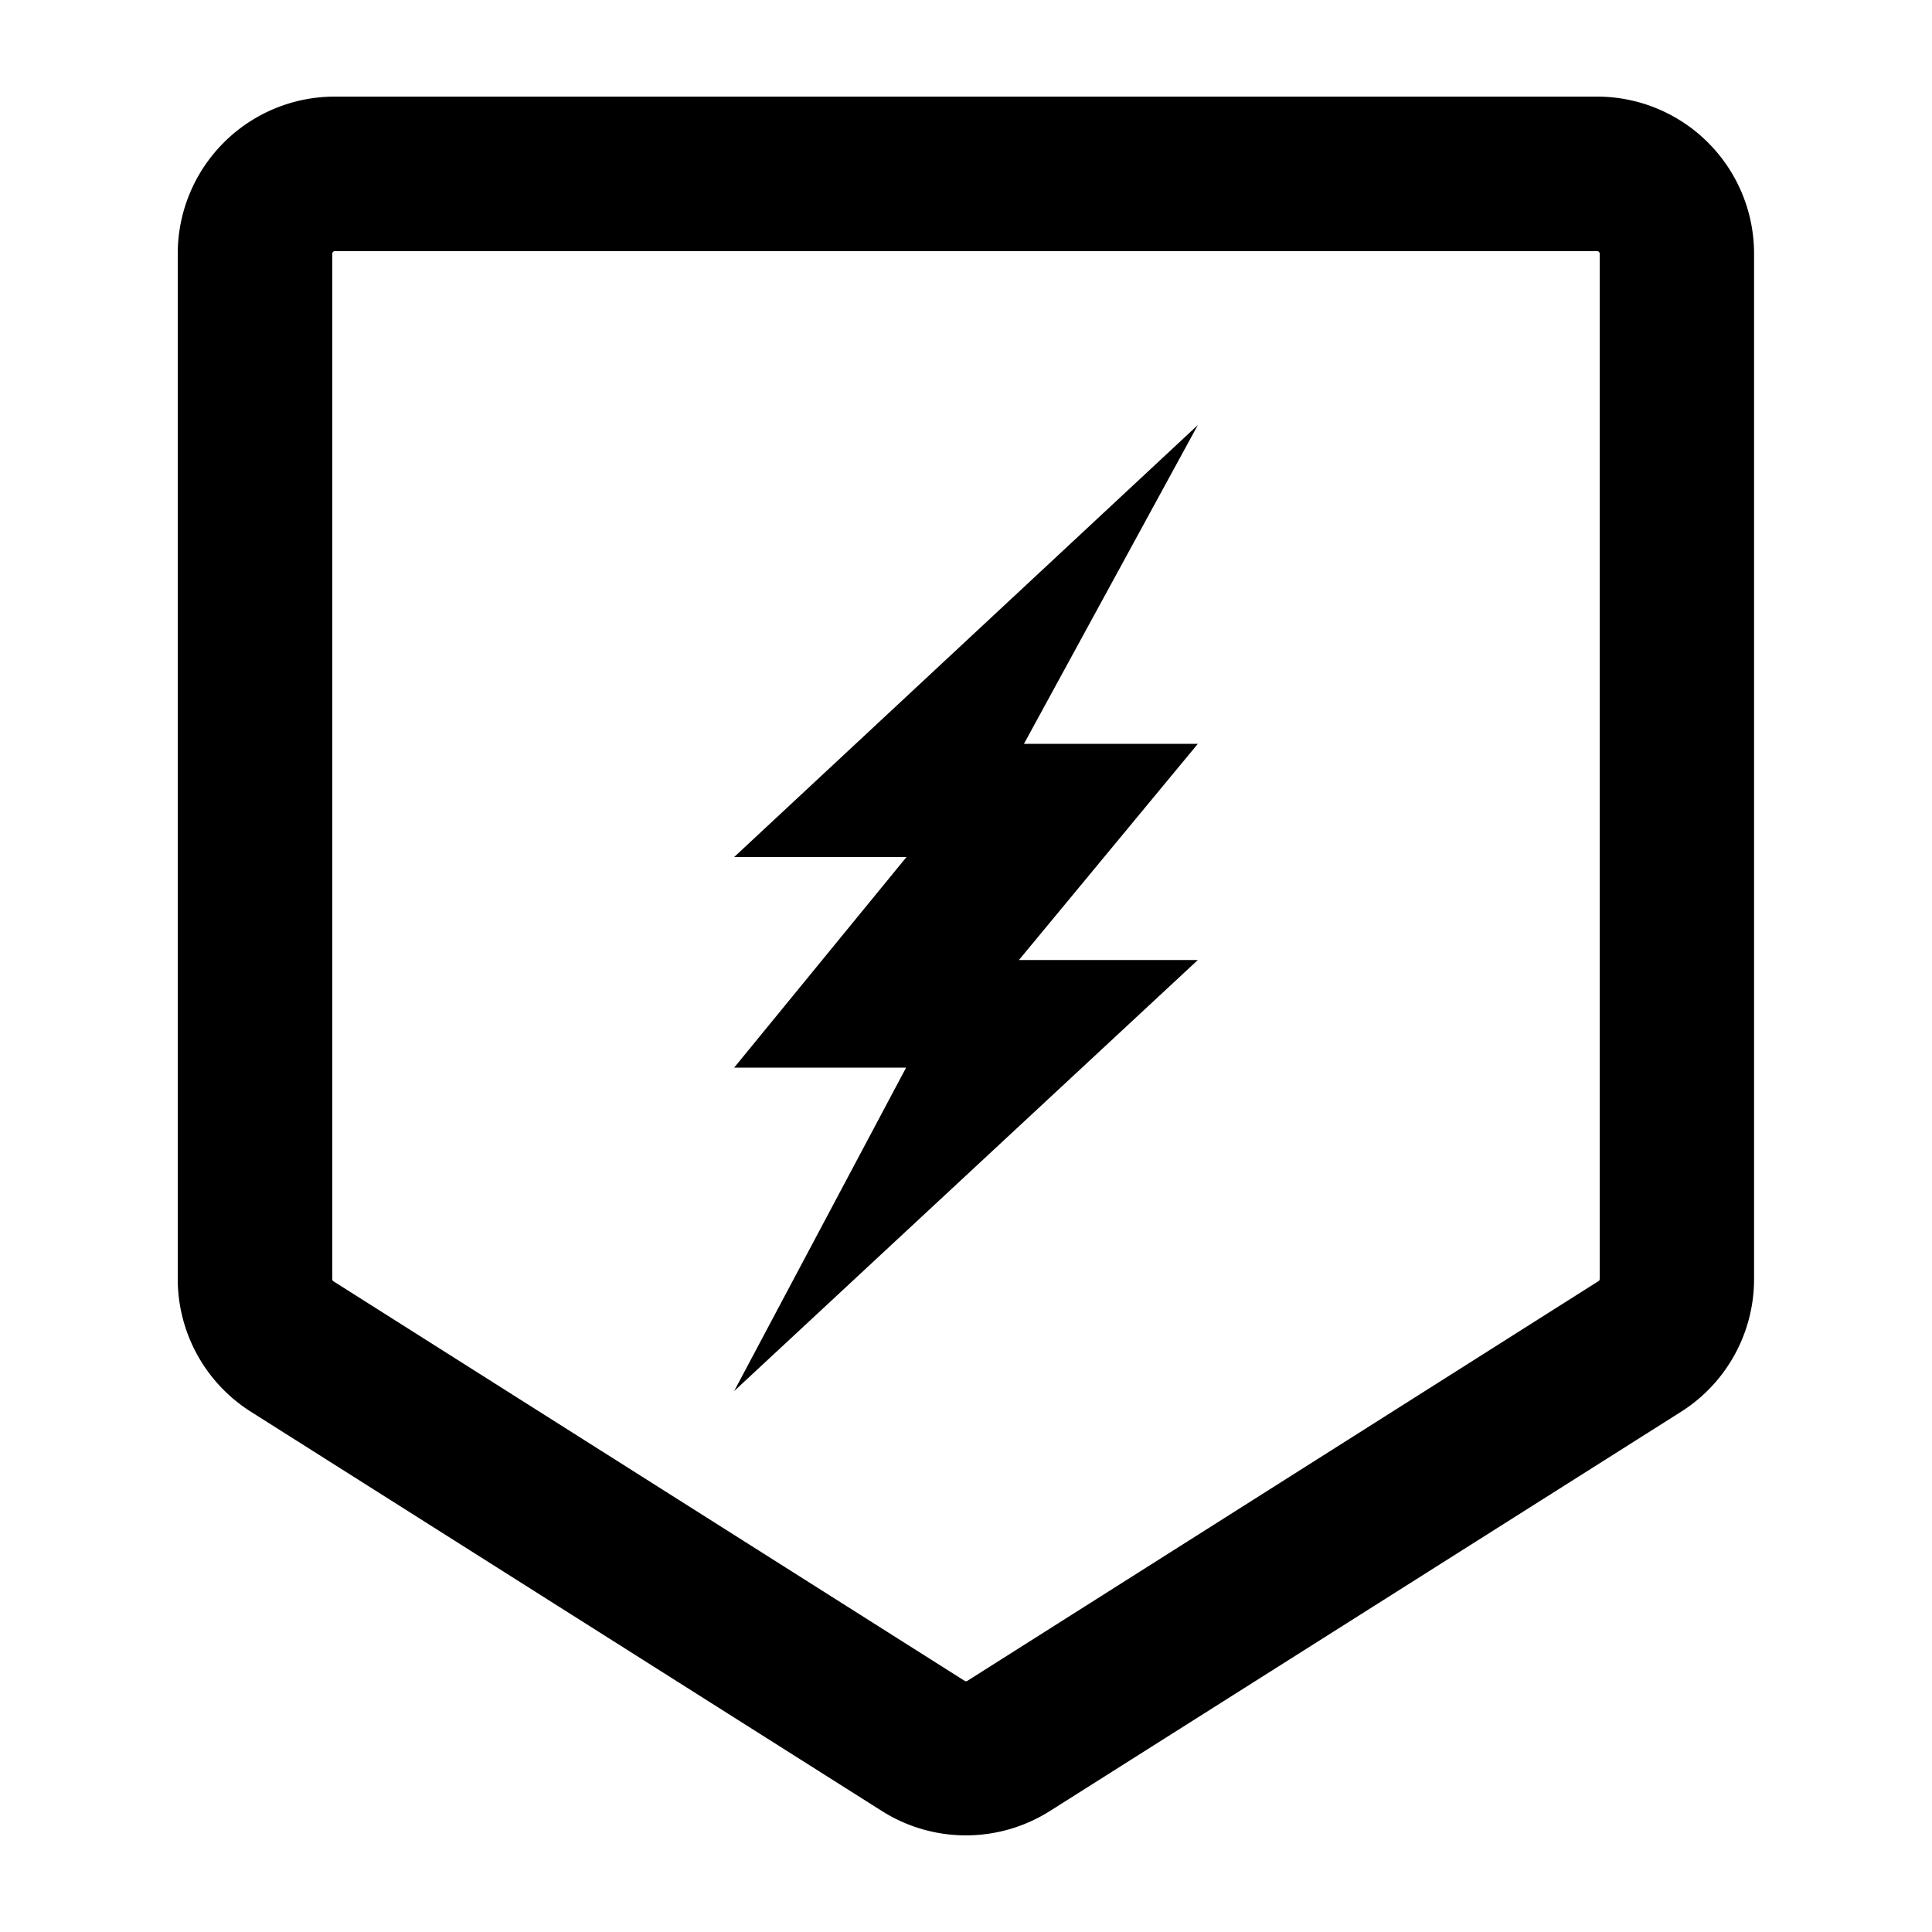 <svg xmlns="http://www.w3.org/2000/svg" viewBox="0 0 100 100" x="0px" y="0px"><title>BS-Danger-Rounded-Badge</title><path d="M82.67,13a.13.13,0,0,1,.13.13V66.2a.13.13,0,0,1-.06.11L50.07,87a.13.13,0,0,1-.14,0L17.26,66.32a.13.13,0,0,1-.06-.11V13.13a.13.13,0,0,1,.13-.13H82.67m0-8H17.33a8.13,8.13,0,0,0-8.13,8.13V66.2A8.13,8.13,0,0,0,13,73.08L45.65,93.74a8.13,8.13,0,0,0,8.69,0L87,73.08a8.13,8.13,0,0,0,3.79-6.87V13.13A8.13,8.13,0,0,0,82.67,5Z"></path><path d="M62,38.5,52.74,49.69H62L38,72,46.9,55.26H38l8.92-10.9H38L62,22,53,38.5Z"></path></svg>